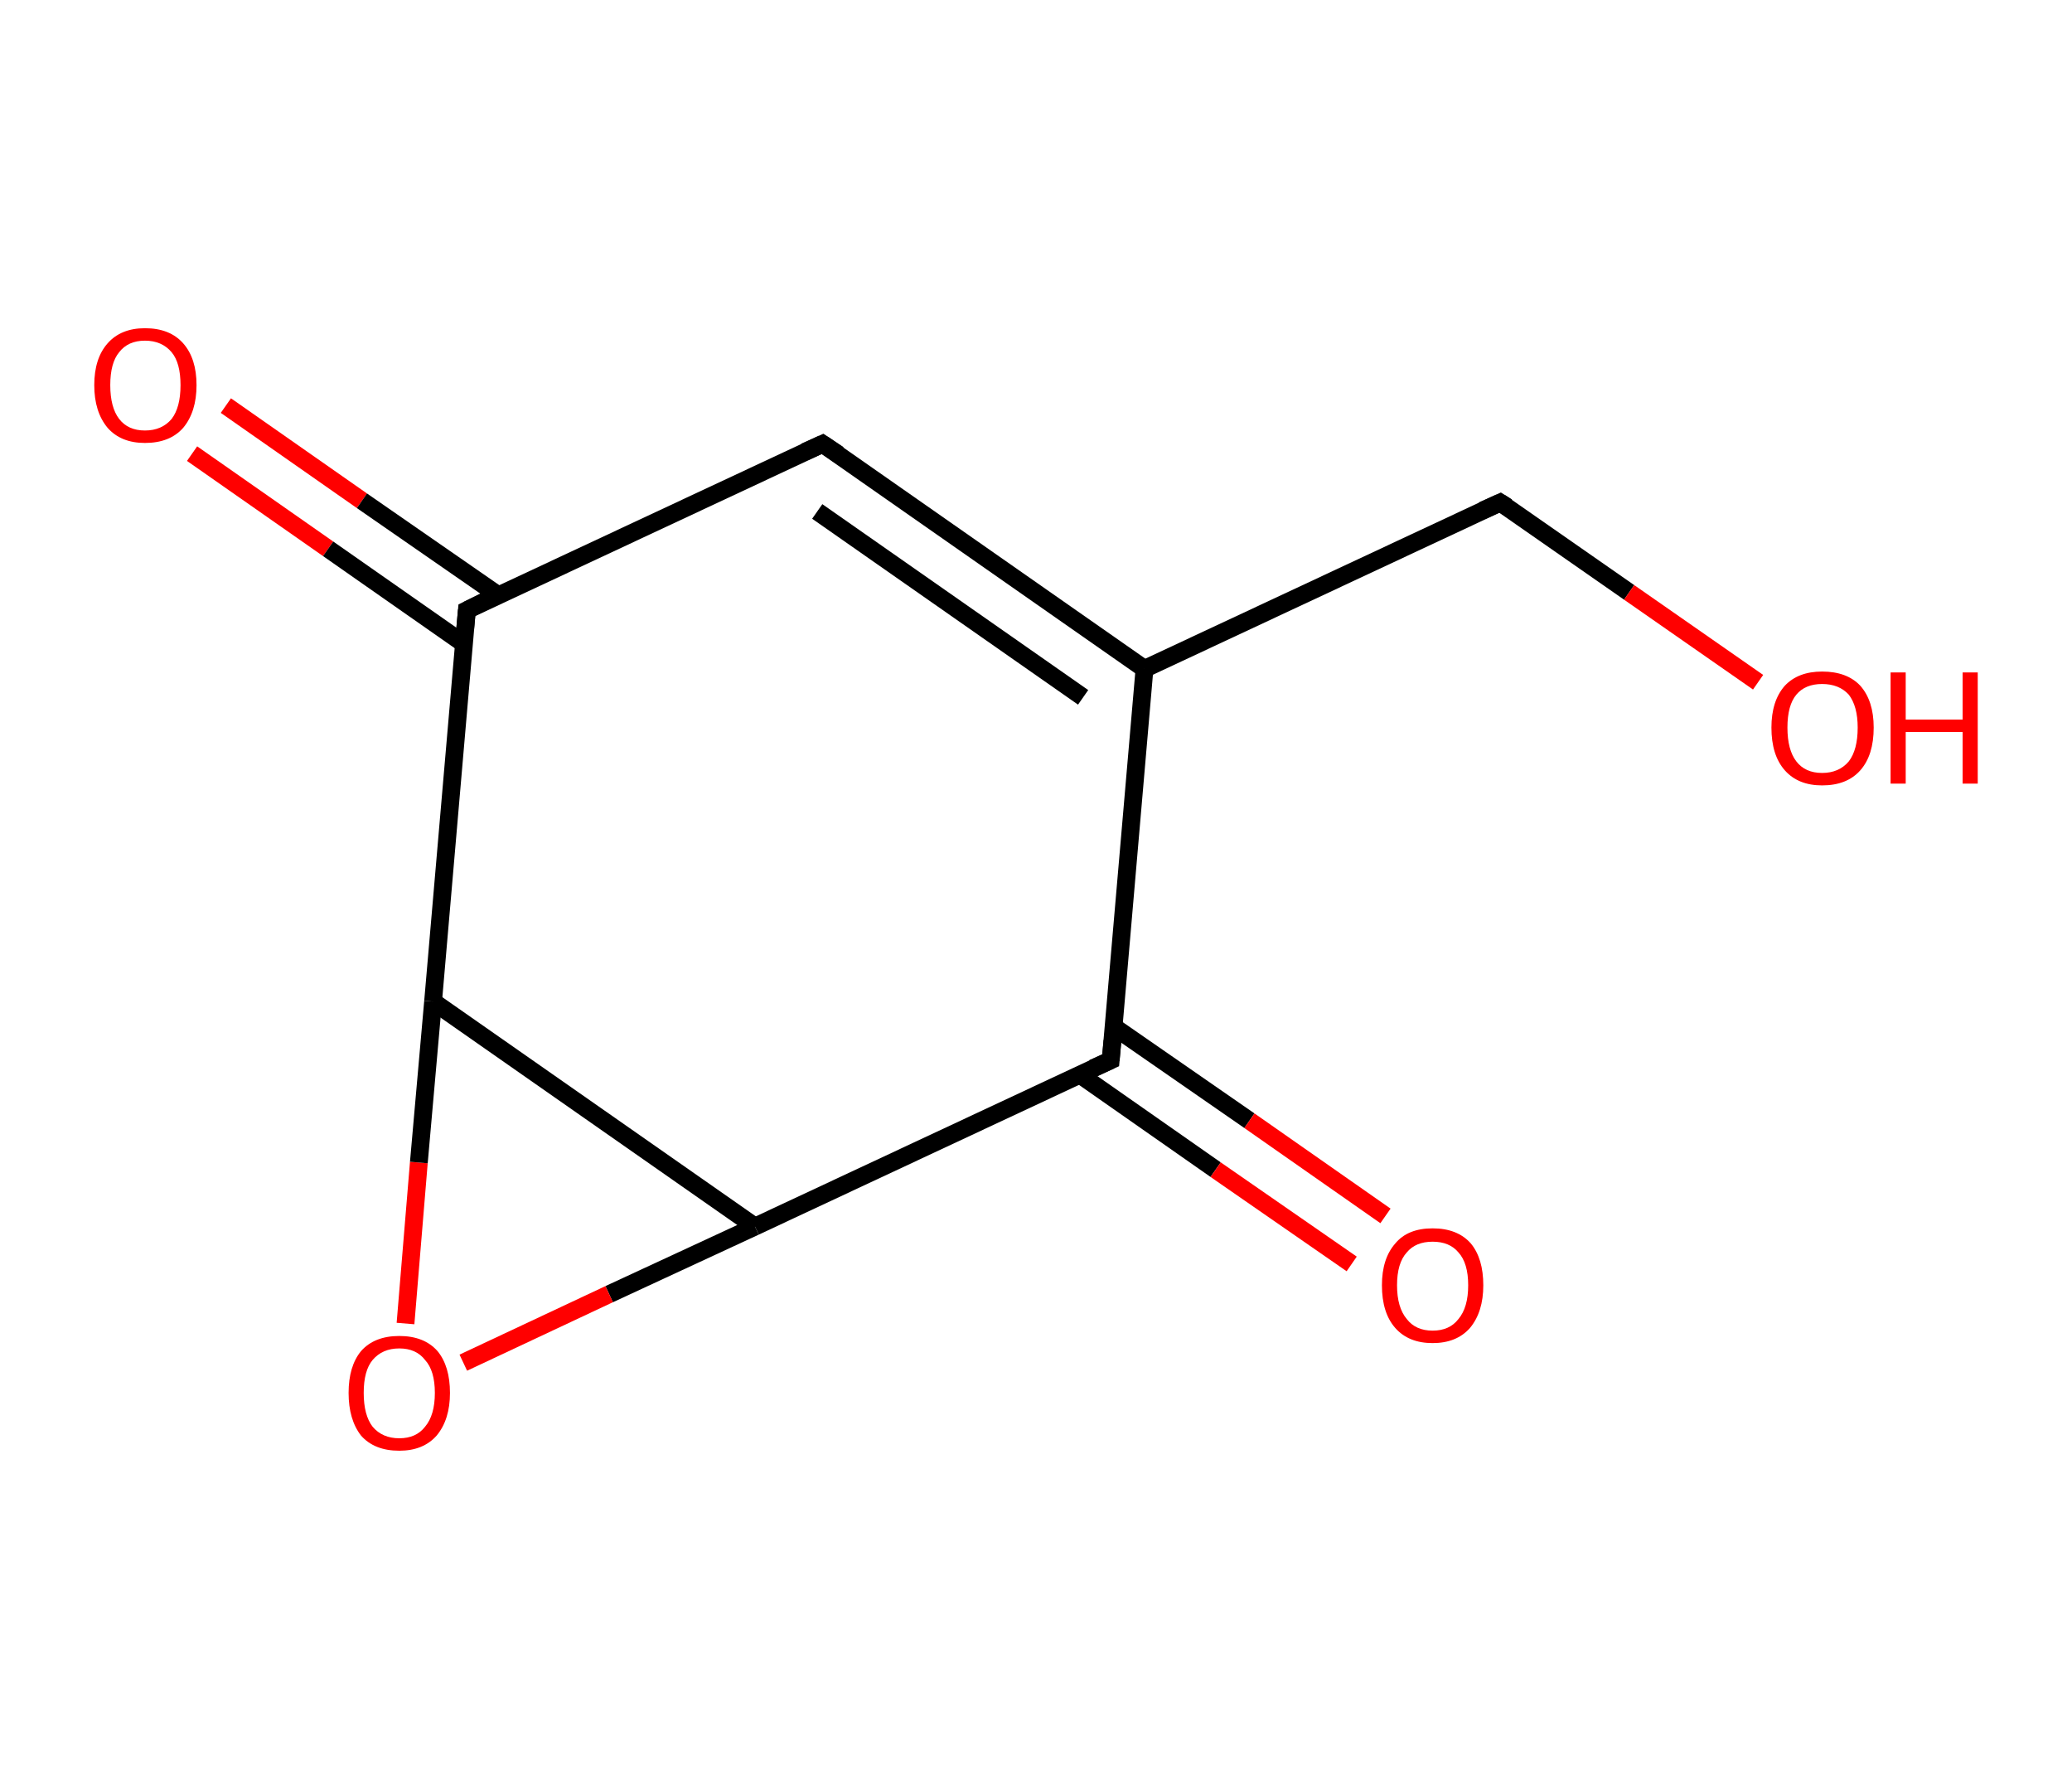 <?xml version='1.0' encoding='ASCII' standalone='yes'?>
<svg xmlns="http://www.w3.org/2000/svg" xmlns:rdkit="http://www.rdkit.org/xml" xmlns:xlink="http://www.w3.org/1999/xlink" version="1.1" baseProfile="full" xml:space="preserve" width="233px" height="200px" viewBox="0 0 233 200">
<!-- END OF HEADER -->
<rect style="opacity:1.0;fill:#FFFFFF;stroke:none" width="233.0" height="200.0" x="0.0" y="0.0"> </rect>
<path class="bond-0 atom-0 atom-1" d="M 25.4,45.6 L 40.7,56.3" style="fill:none;fill-rule:evenodd;stroke:#FF0000;stroke-width:2.0px;stroke-linecap:butt;stroke-linejoin:miter;stroke-opacity:1"/>
<path class="bond-0 atom-0 atom-1" d="M 40.7,56.3 L 56.0,66.9" style="fill:none;fill-rule:evenodd;stroke:#000000;stroke-width:2.0px;stroke-linecap:butt;stroke-linejoin:miter;stroke-opacity:1"/>
<path class="bond-0 atom-0 atom-1" d="M 21.6,51.0 L 36.9,61.7" style="fill:none;fill-rule:evenodd;stroke:#FF0000;stroke-width:2.0px;stroke-linecap:butt;stroke-linejoin:miter;stroke-opacity:1"/>
<path class="bond-0 atom-0 atom-1" d="M 36.9,61.7 L 52.2,72.4" style="fill:none;fill-rule:evenodd;stroke:#000000;stroke-width:2.0px;stroke-linecap:butt;stroke-linejoin:miter;stroke-opacity:1"/>
<path class="bond-1 atom-1 atom-2" d="M 52.5,68.6 L 92.5,49.9" style="fill:none;fill-rule:evenodd;stroke:#000000;stroke-width:2.0px;stroke-linecap:butt;stroke-linejoin:miter;stroke-opacity:1"/>
<path class="bond-2 atom-2 atom-3" d="M 92.5,49.9 L 128.7,75.2" style="fill:none;fill-rule:evenodd;stroke:#000000;stroke-width:2.0px;stroke-linecap:butt;stroke-linejoin:miter;stroke-opacity:1"/>
<path class="bond-2 atom-2 atom-3" d="M 91.9,57.5 L 121.8,78.4" style="fill:none;fill-rule:evenodd;stroke:#000000;stroke-width:2.0px;stroke-linecap:butt;stroke-linejoin:miter;stroke-opacity:1"/>
<path class="bond-3 atom-3 atom-4" d="M 128.7,75.2 L 168.7,56.5" style="fill:none;fill-rule:evenodd;stroke:#000000;stroke-width:2.0px;stroke-linecap:butt;stroke-linejoin:miter;stroke-opacity:1"/>
<path class="bond-4 atom-4 atom-5" d="M 168.7,56.5 L 183.2,66.6" style="fill:none;fill-rule:evenodd;stroke:#000000;stroke-width:2.0px;stroke-linecap:butt;stroke-linejoin:miter;stroke-opacity:1"/>
<path class="bond-4 atom-4 atom-5" d="M 183.2,66.6 L 197.7,76.7" style="fill:none;fill-rule:evenodd;stroke:#FF0000;stroke-width:2.0px;stroke-linecap:butt;stroke-linejoin:miter;stroke-opacity:1"/>
<path class="bond-5 atom-3 atom-6" d="M 128.7,75.2 L 124.9,119.2" style="fill:none;fill-rule:evenodd;stroke:#000000;stroke-width:2.0px;stroke-linecap:butt;stroke-linejoin:miter;stroke-opacity:1"/>
<path class="bond-6 atom-6 atom-7" d="M 121.4,120.8 L 136.7,131.5" style="fill:none;fill-rule:evenodd;stroke:#000000;stroke-width:2.0px;stroke-linecap:butt;stroke-linejoin:miter;stroke-opacity:1"/>
<path class="bond-6 atom-6 atom-7" d="M 136.7,131.5 L 152.0,142.1" style="fill:none;fill-rule:evenodd;stroke:#FF0000;stroke-width:2.0px;stroke-linecap:butt;stroke-linejoin:miter;stroke-opacity:1"/>
<path class="bond-6 atom-6 atom-7" d="M 125.2,115.4 L 140.5,126.0" style="fill:none;fill-rule:evenodd;stroke:#000000;stroke-width:2.0px;stroke-linecap:butt;stroke-linejoin:miter;stroke-opacity:1"/>
<path class="bond-6 atom-6 atom-7" d="M 140.5,126.0 L 155.8,136.7" style="fill:none;fill-rule:evenodd;stroke:#FF0000;stroke-width:2.0px;stroke-linecap:butt;stroke-linejoin:miter;stroke-opacity:1"/>
<path class="bond-7 atom-6 atom-8" d="M 124.9,119.2 L 84.9,137.9" style="fill:none;fill-rule:evenodd;stroke:#000000;stroke-width:2.0px;stroke-linecap:butt;stroke-linejoin:miter;stroke-opacity:1"/>
<path class="bond-8 atom-8 atom-9" d="M 84.9,137.9 L 68.5,145.5" style="fill:none;fill-rule:evenodd;stroke:#000000;stroke-width:2.0px;stroke-linecap:butt;stroke-linejoin:miter;stroke-opacity:1"/>
<path class="bond-8 atom-8 atom-9" d="M 68.5,145.5 L 52.1,153.2" style="fill:none;fill-rule:evenodd;stroke:#FF0000;stroke-width:2.0px;stroke-linecap:butt;stroke-linejoin:miter;stroke-opacity:1"/>
<path class="bond-9 atom-9 atom-10" d="M 45.6,148.8 L 47.1,130.7" style="fill:none;fill-rule:evenodd;stroke:#FF0000;stroke-width:2.0px;stroke-linecap:butt;stroke-linejoin:miter;stroke-opacity:1"/>
<path class="bond-9 atom-9 atom-10" d="M 47.1,130.7 L 48.7,112.6" style="fill:none;fill-rule:evenodd;stroke:#000000;stroke-width:2.0px;stroke-linecap:butt;stroke-linejoin:miter;stroke-opacity:1"/>
<path class="bond-10 atom-10 atom-1" d="M 48.7,112.6 L 52.5,68.6" style="fill:none;fill-rule:evenodd;stroke:#000000;stroke-width:2.0px;stroke-linecap:butt;stroke-linejoin:miter;stroke-opacity:1"/>
<path class="bond-11 atom-10 atom-8" d="M 48.7,112.6 L 84.9,137.9" style="fill:none;fill-rule:evenodd;stroke:#000000;stroke-width:2.0px;stroke-linecap:butt;stroke-linejoin:miter;stroke-opacity:1"/>
<path d="M 54.5,67.6 L 52.5,68.6 L 52.3,70.8" style="fill:none;stroke:#000000;stroke-width:2.0px;stroke-linecap:butt;stroke-linejoin:miter;stroke-opacity:1;"/>
<path d="M 90.5,50.8 L 92.5,49.9 L 94.3,51.1" style="fill:none;stroke:#000000;stroke-width:2.0px;stroke-linecap:butt;stroke-linejoin:miter;stroke-opacity:1;"/>
<path d="M 166.7,57.4 L 168.7,56.5 L 169.5,57.0" style="fill:none;stroke:#000000;stroke-width:2.0px;stroke-linecap:butt;stroke-linejoin:miter;stroke-opacity:1;"/>
<path d="M 125.1,117.0 L 124.9,119.2 L 122.9,120.1" style="fill:none;stroke:#000000;stroke-width:2.0px;stroke-linecap:butt;stroke-linejoin:miter;stroke-opacity:1;"/>
<path class="atom-0" d="M 10.6 43.3 Q 10.6 40.3, 12.1 38.6 Q 13.6 36.9, 16.3 36.9 Q 19.1 36.9, 20.6 38.6 Q 22.1 40.3, 22.1 43.3 Q 22.1 46.3, 20.6 48.1 Q 19.1 49.8, 16.3 49.8 Q 13.6 49.8, 12.1 48.1 Q 10.6 46.3, 10.6 43.3 M 16.3 48.4 Q 18.2 48.4, 19.3 47.1 Q 20.3 45.8, 20.3 43.3 Q 20.3 40.8, 19.3 39.6 Q 18.2 38.3, 16.3 38.3 Q 14.4 38.3, 13.4 39.6 Q 12.4 40.8, 12.4 43.3 Q 12.4 45.8, 13.4 47.1 Q 14.4 48.4, 16.3 48.4 " fill="#FF0000"/>
<path class="atom-5" d="M 199.2 81.8 Q 199.2 78.8, 200.7 77.1 Q 202.2 75.5, 204.9 75.5 Q 207.7 75.5, 209.2 77.1 Q 210.7 78.8, 210.7 81.8 Q 210.7 84.9, 209.2 86.6 Q 207.7 88.3, 204.9 88.3 Q 202.2 88.3, 200.7 86.6 Q 199.2 84.9, 199.2 81.8 M 204.9 86.9 Q 206.8 86.9, 207.9 85.6 Q 208.9 84.3, 208.9 81.8 Q 208.9 79.4, 207.9 78.1 Q 206.8 76.9, 204.9 76.9 Q 203.0 76.9, 202.0 78.1 Q 201.0 79.3, 201.0 81.8 Q 201.0 84.3, 202.0 85.6 Q 203.0 86.9, 204.9 86.9 " fill="#FF0000"/>
<path class="atom-5" d="M 212.6 75.6 L 214.3 75.6 L 214.3 80.9 L 220.7 80.9 L 220.7 75.6 L 222.4 75.6 L 222.4 88.1 L 220.7 88.1 L 220.7 82.3 L 214.3 82.3 L 214.3 88.1 L 212.6 88.1 L 212.6 75.6 " fill="#FF0000"/>
<path class="atom-7" d="M 155.4 144.5 Q 155.4 141.5, 156.9 139.8 Q 158.3 138.1, 161.1 138.1 Q 163.9 138.1, 165.4 139.8 Q 166.8 141.5, 166.8 144.5 Q 166.8 147.5, 165.3 149.3 Q 163.8 151.0, 161.1 151.0 Q 158.4 151.0, 156.9 149.3 Q 155.4 147.6, 155.4 144.5 M 161.1 149.6 Q 163.0 149.6, 164.0 148.3 Q 165.1 147.0, 165.1 144.5 Q 165.1 142.0, 164.0 140.8 Q 163.0 139.6, 161.1 139.6 Q 159.2 139.6, 158.2 140.8 Q 157.1 142.0, 157.1 144.5 Q 157.1 147.0, 158.2 148.3 Q 159.2 149.6, 161.1 149.6 " fill="#FF0000"/>
<path class="atom-9" d="M 39.2 156.6 Q 39.2 153.6, 40.6 151.9 Q 42.1 150.2, 44.9 150.2 Q 47.7 150.2, 49.2 151.9 Q 50.6 153.6, 50.6 156.6 Q 50.6 159.6, 49.1 161.4 Q 47.6 163.1, 44.9 163.1 Q 42.1 163.1, 40.6 161.4 Q 39.2 159.6, 39.2 156.6 M 44.9 161.7 Q 46.8 161.7, 47.8 160.4 Q 48.9 159.1, 48.9 156.6 Q 48.9 154.1, 47.8 152.9 Q 46.8 151.6, 44.9 151.6 Q 43.0 151.6, 41.9 152.9 Q 40.9 154.1, 40.9 156.6 Q 40.9 159.1, 41.9 160.4 Q 43.0 161.7, 44.9 161.7 " fill="#FF0000"/>
</svg>
